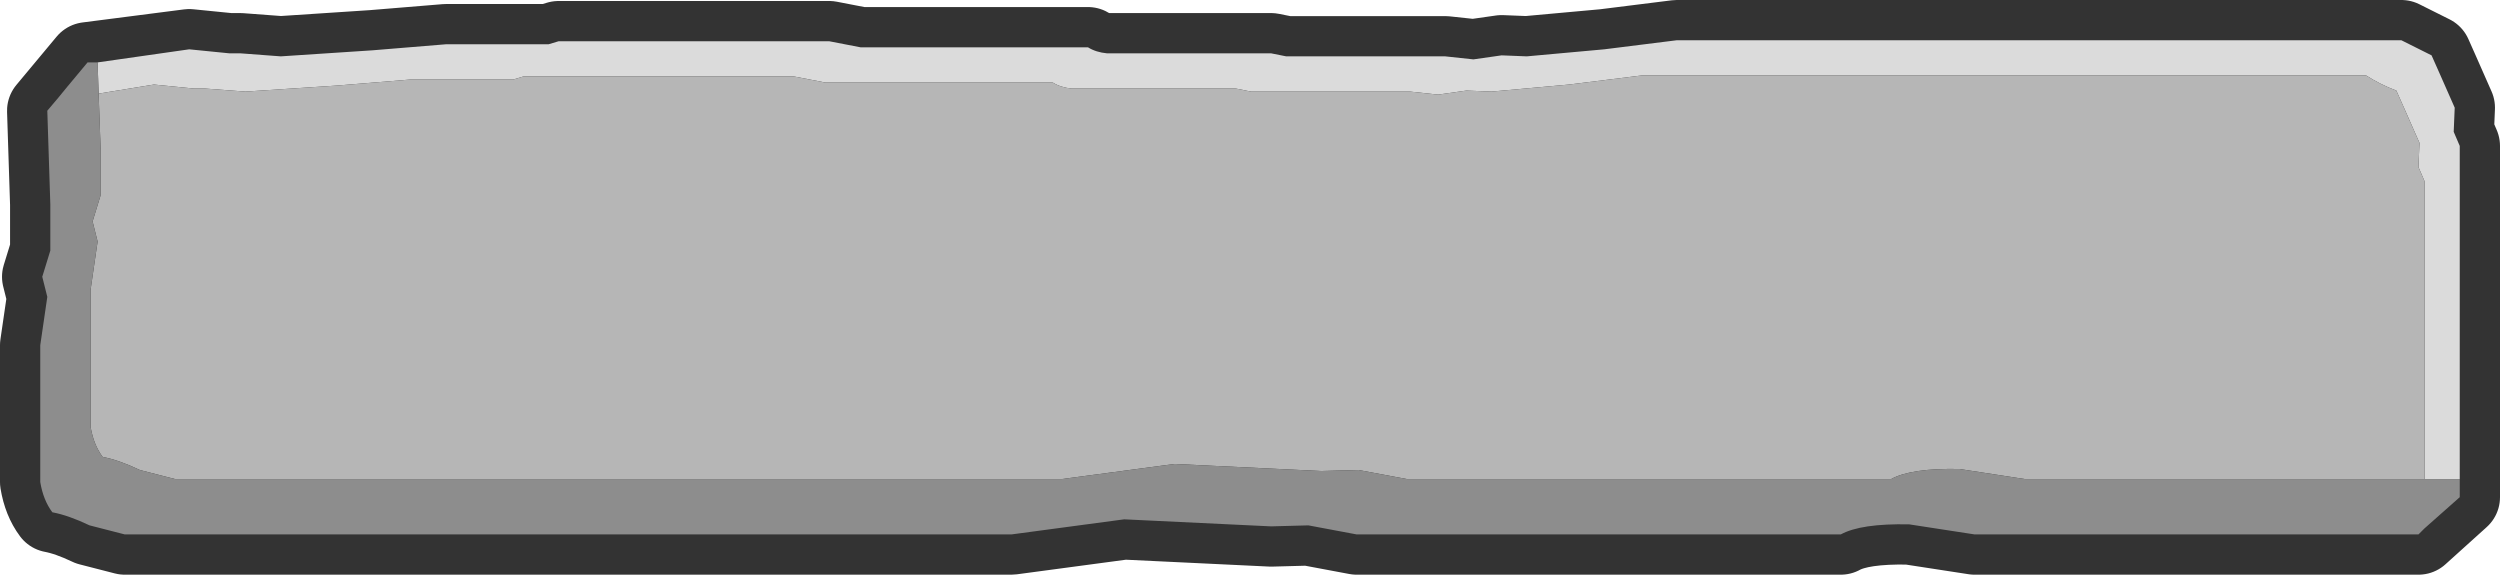 <?xml version="1.0" encoding="UTF-8" standalone="no"?>
<svg xmlns:xlink="http://www.w3.org/1999/xlink" height="28.55px" width="124.2px" xmlns="http://www.w3.org/2000/svg">
  <g transform="matrix(1.0, 0.0, 0.0, 1.0, 2.0, 2.0)">
    <path d="M120.2 5.25 L120.2 22.7 118.15 24.55 96.1 24.55 92.85 24.05 Q90.45 24.0 89.45 24.55 L65.4 24.55 63.0 24.1 61.15 24.15 53.85 23.8 48.25 24.55 4.2 24.55 2.45 24.1 Q1.4 23.6 0.6 23.45 0.15 22.85 0.0 21.95 L0.0 15.15 0.35 12.75 0.1 11.75 0.5 10.45 0.5 8.15 0.35 3.5 1.35 2.3 2.35 1.1 7.4 0.45 9.4 0.65 9.95 0.65 11.95 0.8 16.5 0.5 20.15 0.2 25.25 0.2 25.75 0.05 39.2 0.05 40.75 0.35 52.05 0.35 Q52.45 0.6 53.0 0.65 L61.15 0.65 61.9 0.8 69.8 0.8 71.2 0.95 72.6 0.75 73.85 0.8 77.7 0.45 81.3 0.0 117.3 0.0 118.8 0.75 119.2 1.65 119.95 3.35 119.9 4.55 120.2 5.25" fill="#333333" fill-rule="evenodd" stroke="none"/>
    <path d="M120.2 5.25 L120.2 22.7 118.15 24.55 96.1 24.55 92.85 24.05 Q90.45 24.0 89.45 24.55 L65.4 24.55 63.0 24.1 61.15 24.15 53.85 23.8 48.25 24.55 4.2 24.55 2.45 24.1 Q1.4 23.6 0.6 23.45 0.15 22.85 0.0 21.95 L0.0 15.15 0.35 12.75 0.1 11.75 0.5 10.45 0.5 8.15 0.35 3.5 1.35 2.3 2.35 1.1 7.4 0.45 9.4 0.65 9.95 0.65 11.95 0.8 16.5 0.5 20.15 0.2 25.25 0.2 25.75 0.05 39.2 0.05 40.75 0.35 52.05 0.35 Q52.45 0.6 53.0 0.65 L61.15 0.65 61.9 0.8 69.8 0.8 71.2 0.95 72.6 0.75 73.85 0.8 77.7 0.45 81.3 0.0 117.3 0.0 118.8 0.75 119.2 1.65 119.95 3.35 119.9 4.55 120.2 5.25 Z" fill="none" stroke="#333333" stroke-linecap="round" stroke-linejoin="round" stroke-width="4.0"/>
    <path d="M2.85 1.1 L7.4 0.45 9.4 0.65 9.95 0.65 11.95 0.8 16.5 0.5 20.15 0.2 25.25 0.2 25.75 0.05 39.2 0.05 40.75 0.35 52.05 0.35 Q52.45 0.6 53.0 0.65 L61.15 0.65 61.9 0.8 69.8 0.8 71.2 0.95 72.6 0.75 73.85 0.8 77.7 0.45 81.3 0.0 117.3 0.0 118.8 0.75 119.2 1.65 119.95 3.35 119.9 4.55 120.2 5.25 120.2 21.8 118.45 21.8 118.45 7.0 118.15 6.3 118.2 5.1 117.45 3.4 117.05 2.5 Q116.25 2.2 115.55 1.75 L79.55 1.75 75.95 2.2 72.1 2.55 70.85 2.5 69.45 2.7 68.05 2.55 60.15 2.55 59.4 2.4 51.25 2.4 Q50.7 2.35 50.3 2.1 L39.0 2.1 37.45 1.8 24.0 1.8 23.5 1.95 18.4 1.95 14.75 2.25 10.2 2.55 8.2 2.4 7.65 2.4 5.65 2.2 2.9 2.65 2.85 1.1" fill="#dbdbdb" fill-rule="evenodd" stroke="none"/>
    <path d="M2.9 2.65 L5.65 2.2 7.65 2.4 8.2 2.4 10.2 2.55 14.75 2.25 18.4 1.95 23.5 1.95 24.0 1.8 37.45 1.8 39.0 2.1 50.3 2.1 Q50.7 2.35 51.25 2.4 L59.4 2.4 60.15 2.55 68.05 2.55 69.45 2.7 70.85 2.5 72.1 2.55 75.95 2.2 79.55 1.75 115.55 1.75 Q116.25 2.2 117.05 2.5 L117.45 3.4 118.2 5.1 118.15 6.3 118.45 7.0 118.45 21.8 98.6 21.8 95.35 21.3 Q92.95 21.25 91.95 21.8 L67.9 21.8 65.5 21.35 63.65 21.4 56.35 21.05 50.75 21.8 6.7 21.8 4.95 21.35 Q3.9 20.85 3.1 20.7 2.65 20.1 2.5 19.2 L2.5 12.4 2.85 10.0 2.6 9.0 3.0 7.7 3.0 5.4 2.9 2.65" fill="#b6b6b6" fill-rule="evenodd" stroke="none"/>
    <path d="M2.85 1.1 L2.9 2.65 3.0 5.4 3.0 7.7 2.6 9.0 2.85 10.0 2.5 12.4 2.5 19.2 Q2.65 20.1 3.1 20.7 3.9 20.85 4.95 21.35 L6.7 21.8 50.75 21.8 56.35 21.05 63.65 21.4 65.5 21.35 67.9 21.8 91.95 21.8 Q92.95 21.25 95.35 21.3 L98.6 21.8 118.45 21.8 120.2 21.8 120.2 22.7 118.45 24.25 118.15 24.55 96.1 24.55 92.85 24.05 Q90.45 24.0 89.45 24.55 L65.4 24.55 63.0 24.1 61.15 24.15 53.85 23.8 48.25 24.55 4.2 24.55 2.45 24.1 Q1.4 23.6 0.6 23.45 0.15 22.85 0.0 21.95 L0.0 15.15 0.35 12.75 0.1 11.75 0.5 10.45 0.5 8.15 0.35 3.5 0.9 2.85 1.35 2.3 2.35 1.1 2.85 1.1" fill="#8d8d8d" fill-rule="evenodd" stroke="none"/>
  </g>
</svg>
